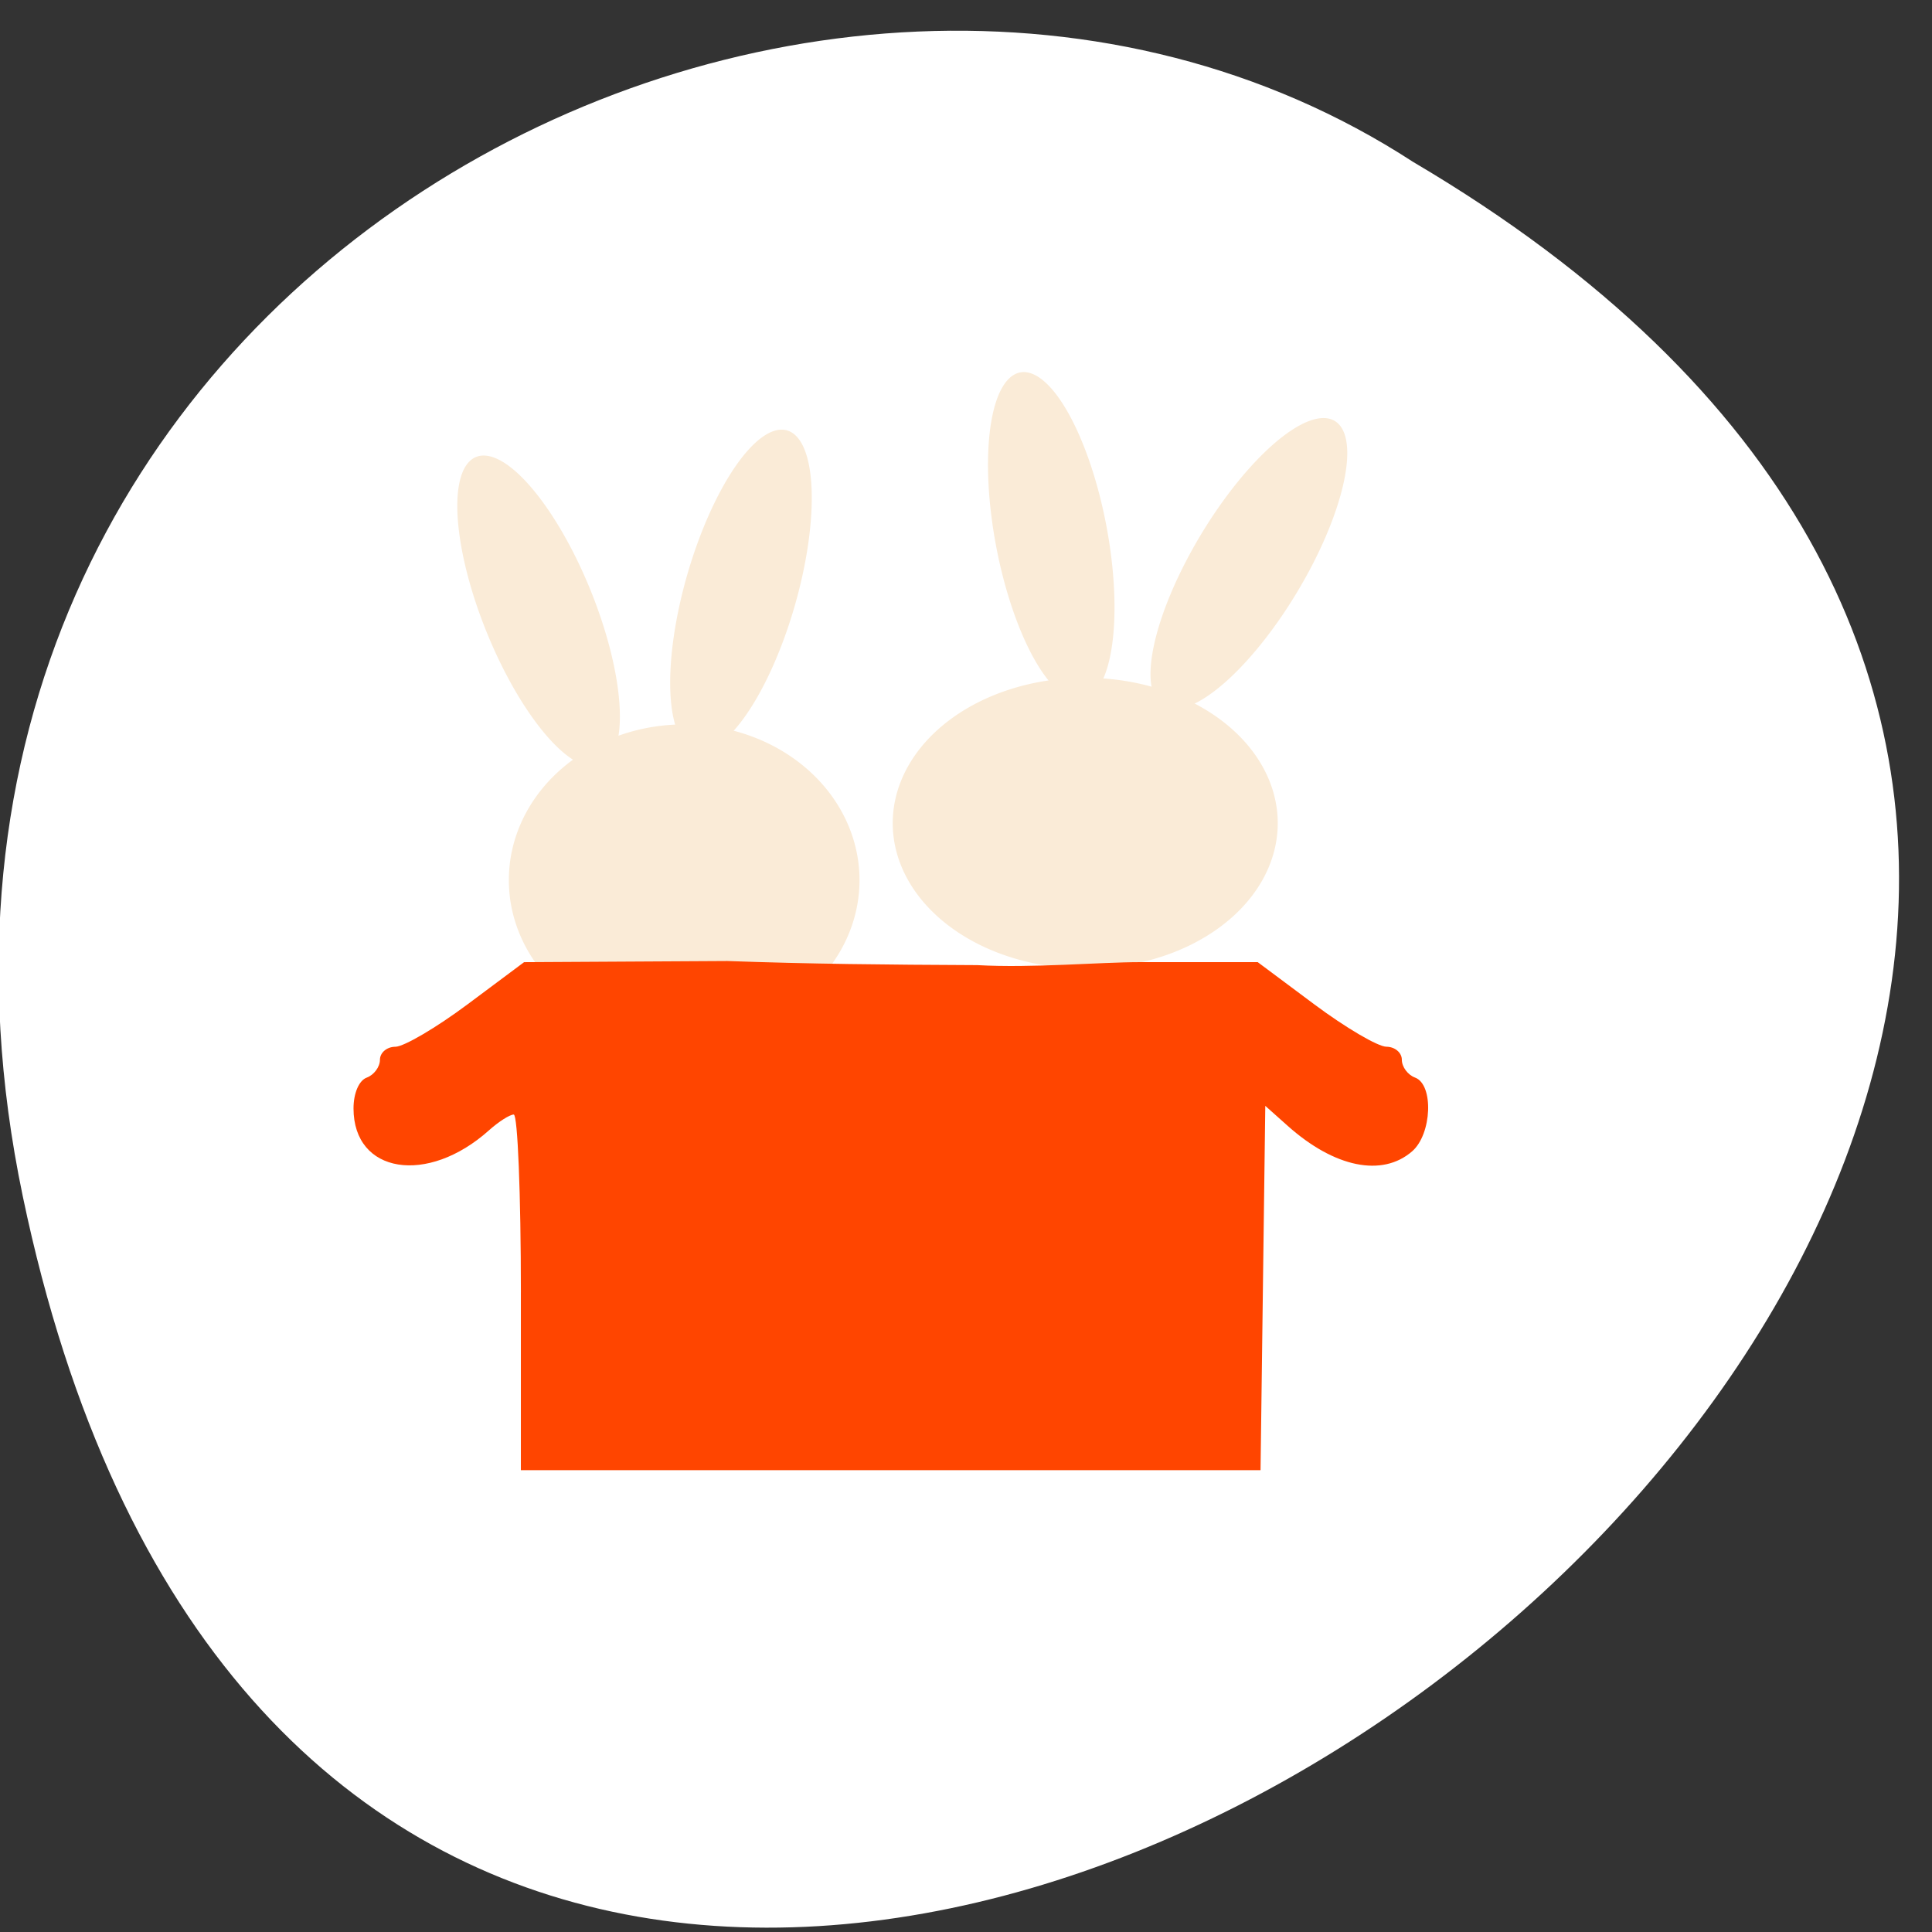 <svg xmlns="http://www.w3.org/2000/svg" xmlns:xlink="http://www.w3.org/1999/xlink" viewBox="0 0 256 256"><rect x="0" y="0" width="256" height="256" fill="#333333" stroke="none"/><defs><path id="0" d="m 172.38 88.982 a 25.01 18.756 0 1 1 -50.02 0 25.01 18.756 0 1 1 50.02 0 z" style="fill:#faebd7;stroke:#faebd7;fill-rule:evenodd"/><clipPath><path transform="matrix(15.333 0 0 11.5 415 -125.5)" d="m -24 13 c 0 1.105 -0.672 2 -1.5 2 -0.828 0 -1.5 -0.895 -1.5 -2 0 -1.105 0.672 -2 1.5 -2 0.828 0 1.5 0.895 1.5 2 z"/></clipPath></defs><g transform="matrix(0.892 0 0 0.858 21.558 -642.14)"><path d="m -20.785 933.16 c 55.12 274.55 434.33 -20.19 206.53 -159.74 -88.5 -59.816 -234.88 18.539 -206.53 159.74 z" style="fill:#fff;color:#000"/><use transform="matrix(1.121 0 0 1.166 -28.16 771.79)" xlink:href="#0"/><use transform="matrix(0.436 -0.881 0.492 0.005 53.32 964.84)" xlink:href="#0"/><use transform="matrix(-0.24 -0.959 0.37 -0.338 134.44 1002.6)" xlink:href="#0"/><use transform="matrix(1.021 0 0 1.249 -73 773.2)" xlink:href="#0"/><use transform="matrix(-0.416 -0.891 0.299 -0.406 90.54 1010.24)" xlink:href="#0"/><use transform="matrix(0.202 -0.968 0.476 -0.128 13.778 993.63)" xlink:href="#0"/><path d="m 53.21 948 c 0 -15.1 -0.478 -27.46 -1.062 -27.46 -0.584 0 -2.241 1.097 -3.681 2.438 -9.149 8.517 -20.12 6.673 -20.12 -3.382 0 -2.355 0.809 -4.317 1.963 -4.76 1.08 -0.414 1.963 -1.654 1.963 -2.755 0 -1.101 1.031 -2.01 2.29 -2.01 1.26 -0.007 6.077 -2.949 10.705 -6.538 l 8.415 -6.526 l 30.19 -0.178 c 12.43 0.457 23.21 0.569 37.13 0.634 8.16 0.477 18.16 -0.461 24.23 -0.461 h 17.431 l 8.415 6.526 c 4.628 3.59 9.446 6.532 10.705 6.538 1.26 0.007 2.29 0.913 2.29 2.01 0 1.101 0.883 2.341 1.963 2.755 2.798 1.073 2.509 8.727 -0.43 11.385 -4.443 4.02 -11.535 2.514 -18.471 -3.915 l -3.346 -3.102 l -0.353 28.13 l -0.353 28.13 h -54.938 h -54.938 v -27.46 z" style="fill:#ff4500"/></g></svg>